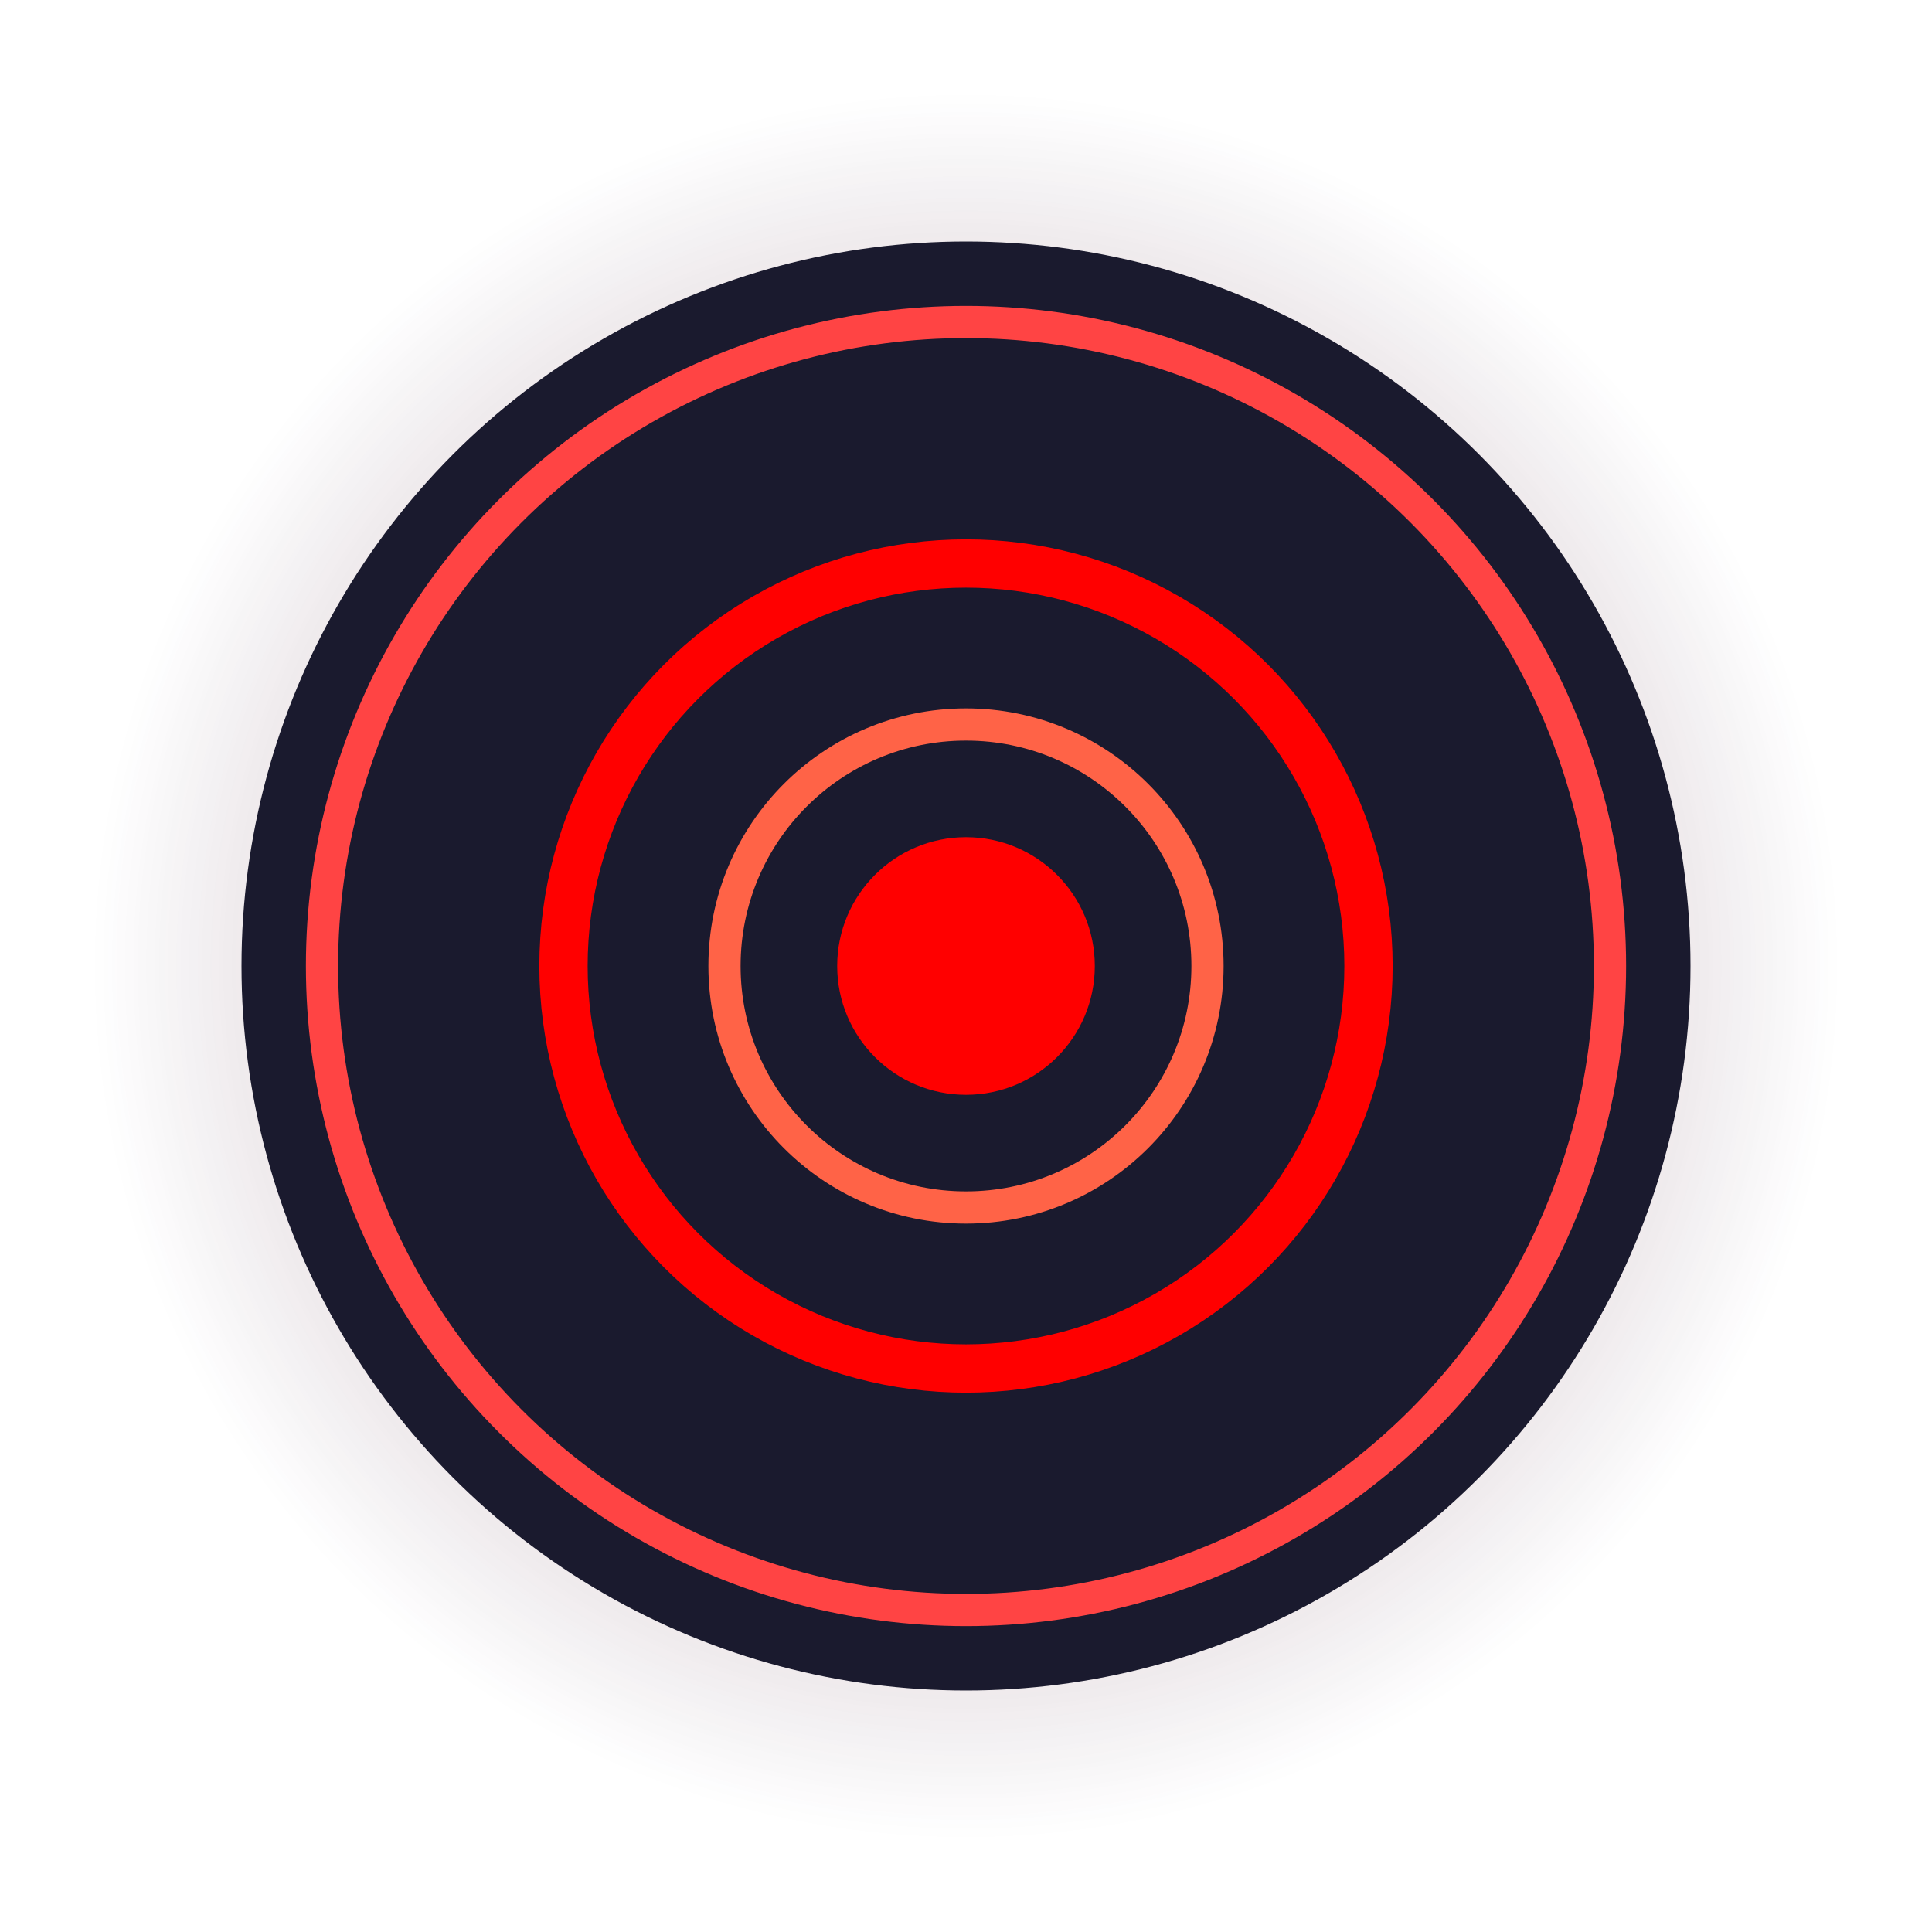 <svg xmlns="http://www.w3.org/2000/svg" viewBox="0 0 120 120">
  <defs>
    <radialGradient id="puckGlow" cx="50%" cy="50%" r="50%">
      <stop offset="0%" style="stop-color:#FF0000;stop-opacity:0.8"/>
      <stop offset="100%" style="stop-color:#120424;stop-opacity:0"/>
    </radialGradient>
    <filter id="puckBlur">
      <feGaussianBlur stdDeviation="1.5" result="blur"/>
      <feMerge>
        <feMergeNode in="blur"/>
        <feMergeNode in="SourceGraphic"/>
      </feMerge>
    </filter>
  </defs>
  
  <!-- Energy field -->
  <circle cx="60" cy="60" r="55" fill="url(#puckGlow)" opacity="0.6">
    <animate attributeName="r" values="55;58;55" dur="1s" repeatCount="indefinite"/>
  </circle>
  
  <!-- Base puck -->
  <circle cx="60" cy="60" r="45" fill="#1a1a2e"/>
  
  <!-- Energy rings -->
  <circle cx="60" cy="60" r="40" fill="none" stroke="#FF4444" stroke-width="2" filter="url(#puckBlur)">
    <animate attributeName="stroke-opacity" values="1;0.4;1" dur="0.8s" repeatCount="indefinite"/>
  </circle>
  
  <!-- Inner design -->
  <circle cx="60" cy="60" r="25" fill="none" stroke="#FF0000" stroke-width="3" filter="url(#puckBlur)"/>
  <circle cx="60" cy="60" r="15" fill="none" stroke="#FF6347" stroke-width="2">
    <animate attributeName="r" values="15;18;15" dur="1.2s" repeatCount="indefinite"/>
  </circle>
  
  <!-- Center core -->
  <circle cx="60" cy="60" r="8" fill="#FF0000" filter="url(#puckBlur)">
    <animate attributeName="fill-opacity" values="1;0.6;1" dur="0.8s" repeatCount="indefinite"/>
  </circle>
</svg>
